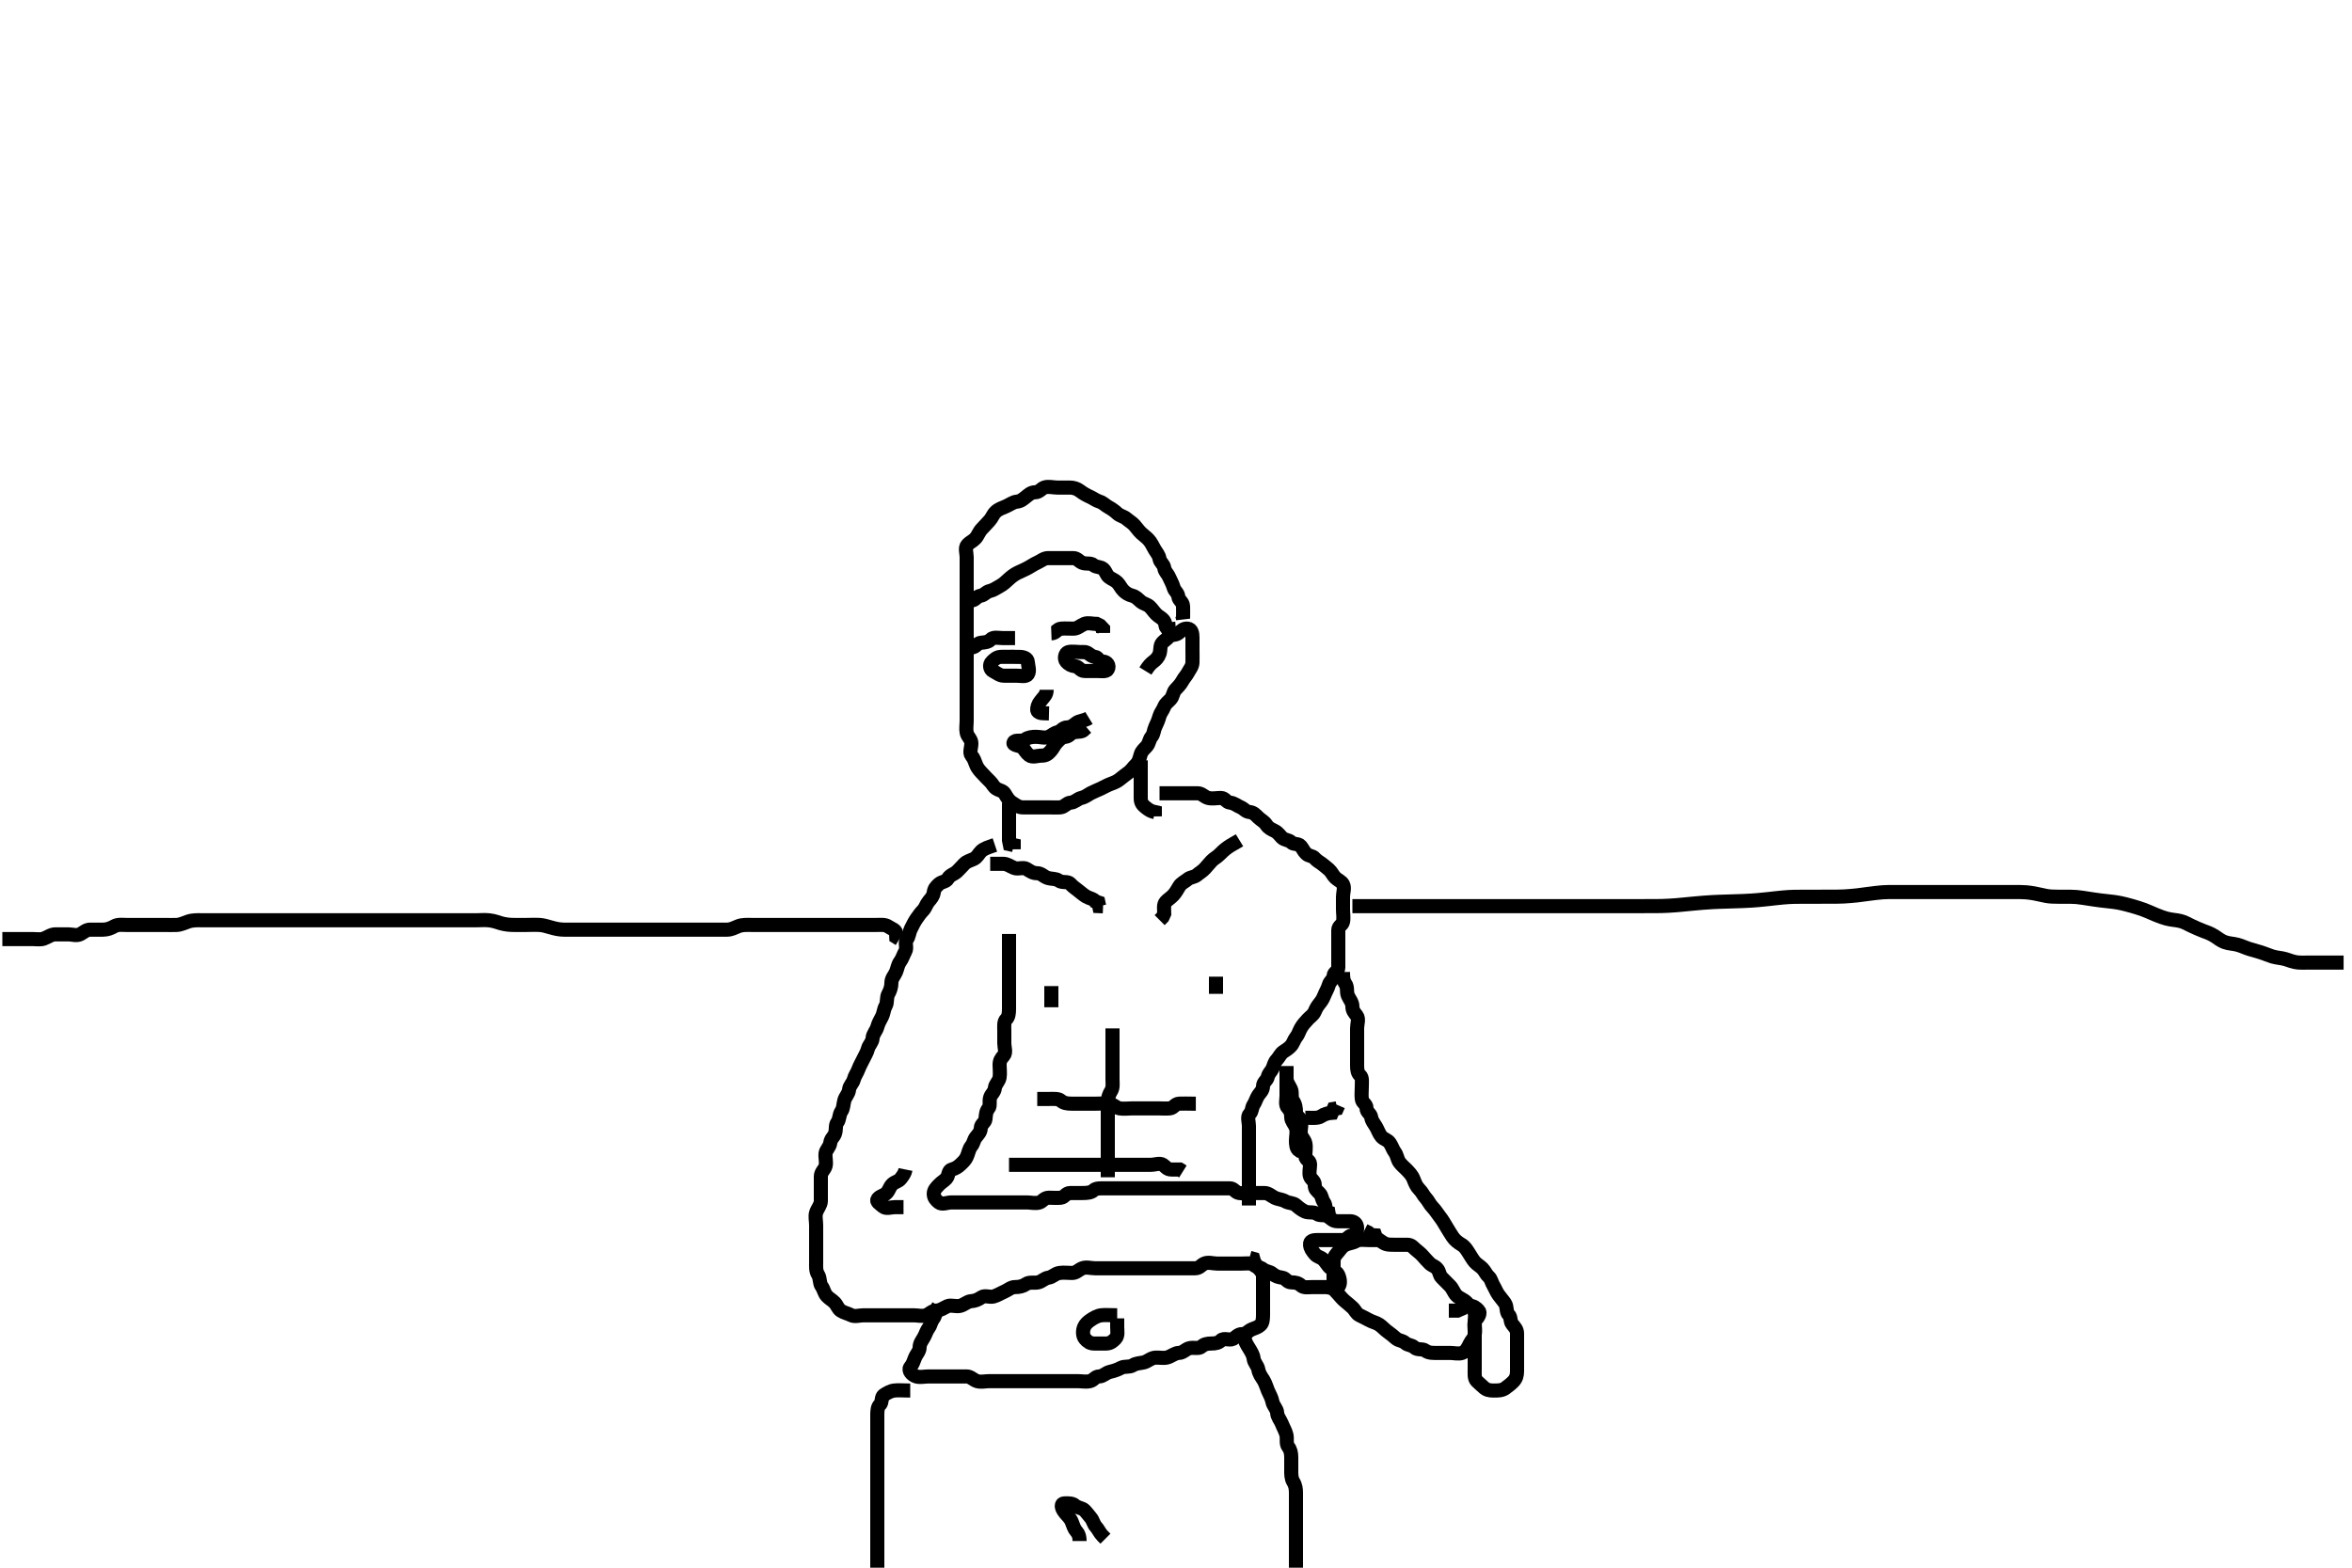 <svg width="500" height="333.333" xmlns="http://www.w3.org/2000/svg" xmlns:svg="http://www.w3.org/2000/svg" xmlns:xlink="http://www.w3.org/1999/xlink">
 <!-- Created with SVG-edit - http://svg-edit.googlecode.com/ -->
 <g display="inline" class="layer">
  <title>Layer 1</title>
  <path t="0,373,386,426,474,499,514,638,670,686,710,732,749,764,797,805,822,843,883,1040,1064,1096,1118,1150,1180,1228,1268,1298,1322,1338,1384,1400,1434,1494,1494,1534,1542,1566,1598,1606,1628,1644,1652,1677,1685,1699,1726,1749,1757,1765,1781,1790,1811,1952,1960,1976,1992,1998,2015,2022,2038,2054,2060,2076,2100,2108,2124,2140,2148,2165,2170,2178,2194,2202,2218,2227,2242,2250,2266,2290,2306,2322,2332,2344,2352,2368,2385,2398,2430,2470,2510,2532,2564,2588,2614,2628,2651,2659,2683,2691,2708,2721,2736,2753,2769,2785,2793,2810,2825,2833,2857,2866,2878,2894,2902,2910,2918,2934,2949,2958,2972,2980,2988,3004,3020,3028,3044,3052,3058,3074,3101,3106,3115,3122,3130,3146,3154,3162,3162,3170,3186,3195,3202,3210,3226,3234,3242,3251,3257,3264,3272,3289,3302,3318,3326,3342,3366,3374,3390,3406,3414,3428,3444,3452,3468,3484,3492,3508,3524,3533,3540,3564,3572,3588,3604,3610,3626,3648,3665,3673,3689,3698,3705,3713,3737,3745,3768,3786,3793,3815,3839,3847,3861,3886,3908,3932,3948,3972,3986,4003,4026,4035,4051,4067,4098,4114,4122,4146,4154,4169,4192,4192,4216,4230,4238,4263,4270,4286,4302,4311,4326,4335,4352,4364,4372,4388,4405,4428,4458,4466,4482,4506,4514,4530,4546,4560,4584,4600,4608,4632,4656,4666,4681,4705,4721,4727,4751,4765,4790,4962,4978" d="M243.5,142.667C244.147,141.609 244.633,141.1 245.216,140.667C245.73,140.284 246.231,139.773 246.495,139.019C246.778,138.215 246.537,137.266 247.075,136.677C247.523,136.187 248.029,135.91 248.5,135.383C248.999,134.823 249.845,135.144 250.489,134.631C251.173,134.086 251.589,133.581 252.479,133.667C253.345,133.75 253.5,134.677 253.5,135.581C253.5,136.383 253.5,137.314 253.5,138.167C253.5,139.092 253.53,140.02 253.5,140.888C253.471,141.725 252.9,142.338 252.5,143.092C252.184,143.688 251.727,144.102 251.333,144.833C250.965,145.517 250.363,146.123 249.853,146.662C249.387,147.155 249.382,148.064 248.853,148.662C248.403,149.17 247.784,149.555 247.511,150.241C247.168,151.102 246.683,151.588 246.5,152.241C246.25,153.132 245.97,153.777 245.585,154.583C245.239,155.309 245.308,156.059 244.784,156.665C244.321,157.201 244.308,158.059 243.784,158.665C243.321,159.201 242.739,159.617 242.501,160.383C242.247,161.204 242.131,161.972 241.499,162.581C240.873,163.185 240.576,163.75 239.925,164.241C239.216,164.777 238.59,165.238 238.075,165.667C237.554,166.101 237.02,166.354 236.147,166.671C235.381,166.95 234.837,167.292 234,167.688C233.244,168.044 232.572,168.285 231.853,168.667C231.24,168.992 230.759,169.452 229.853,169.667C229.085,169.848 228.463,170.62 227.584,170.667C226.781,170.709 226.285,171.606 225.416,171.667C224.528,171.729 223.622,171.667 222.784,171.667C221.925,171.667 221,171.667 220.075,171.667C219.216,171.667 218.279,171.667 217.415,171.667C216.511,171.667 215.903,171.13 215.147,170.662C214.516,170.272 214.03,169.523 213.622,168.788C213.238,168.098 212.485,168.125 211.784,167.667C211.192,167.28 210.967,166.626 210.479,166.167C209.898,165.619 209.46,165.134 209,164.646C208.452,164.065 207.852,163.499 207.505,162.614C207.178,161.781 207.049,161.291 206.521,160.646C206.027,160.041 206.511,158.952 206.5,158.019C206.49,157.166 205.68,156.668 205.5,155.788C205.334,154.979 205.5,154.103 205.5,153.167C205.5,152.309 205.5,151.371 205.5,150.445C205.5,149.567 205.5,148.692 205.5,147.788C205.5,146.962 205.5,146.067 205.5,145.167C205.5,144.267 205.5,143.371 205.5,142.445C205.5,141.567 205.5,140.667 205.5,139.867C205.5,138.952 205.5,138.056 205.5,137.167C205.5,136.267 205.5,135.371 205.5,134.445C205.5,133.567 205.5,132.667 205.5,131.788C205.5,130.962 205.5,130.067 205.5,129.188C205.5,128.241 205.5,127.383 205.5,126.445C205.5,125.614 205.5,124.688 205.5,123.788C205.5,122.951 205.5,122.092 205.5,121.146C205.5,120.277 205.5,119.383 205.5,118.445C205.5,117.614 205.064,116.467 205.667,115.833C206.251,115.219 206.739,115.12 207.333,114.5C207.924,113.883 208.075,113.092 208.784,112.383C209.379,111.788 209.802,111.281 210.378,110.666C210.889,110.123 211.049,109.428 211.667,108.833C212.282,108.24 213.039,108.019 213.857,107.662C214.67,107.308 215.373,106.743 216.147,106.667C217.071,106.576 217.563,106.055 218.075,105.667C218.608,105.261 219.147,104.675 220.075,104.667C220.925,104.659 221.375,103.893 222,103.667C222.87,103.352 223.853,103.667 224.721,103.667C225.585,103.667 226.511,103.667 227.378,103.667C228.216,103.667 228.956,103.903 229.584,104.383C230.303,104.932 231.029,105.329 231.784,105.667C232.468,105.972 232.895,106.383 233.784,106.668C234.547,106.913 234.935,107.44 235.667,107.833C236.351,108.201 237.033,108.707 237.521,109.167C238.102,109.714 238.897,109.785 239.495,110.314C240.003,110.763 240.605,111.076 241.147,111.662C241.621,112.174 242.024,112.811 242.557,113.314C243.177,113.899 243.645,114.191 244.147,114.724C244.732,115.344 245.056,116.131 245.5,116.888C245.906,117.581 246.341,117.965 246.5,118.833C246.644,119.62 247.358,119.9 247.5,120.752C247.644,121.617 248.184,121.902 248.521,122.688C248.829,123.407 249.244,124.055 249.501,124.951C249.722,125.721 250.409,126.024 250.5,126.888C250.584,127.68 251.457,127.948 251.5,128.888C251.539,129.751 251.5,130.656 251.5,131.545L251.333,130.833" id="svg_1" stroke-width="3" stroke="#000" fill="none"/>
  <path t="6064,6409,6417,6433,6449,6457,6471,6487,6503,6519,6527,6553,6559,6575,6594,6600,6615,6648,6686,6699,6725,6749,6763,6787,6819,6849,6873,6897,6913,6937,6961,6985,7015,7029,7061,7101,7109,7133,7173,7203,7219,7297,7329,7353,7369,7423,7431,7489,7503,7534,7544,7581,7590,7605,7628,7646,7675,7683,7723,7769,7785,7831,7855,7887,7919,7933,7949,7965,7981,8005" d="M206.5,127.667C207.378,127.666 207.551,126.81 208.447,126.667C209.322,126.526 209.559,125.856 210.415,125.667C211.201,125.492 211.803,125.02 212.536,124.631C213.3,124.225 213.9,123.63 214.489,123.092C214.98,122.644 215.61,122.137 216.415,121.752C217.142,121.405 217.849,121.126 218.667,120.667C219.364,120.275 219.795,119.956 220.557,119.609C221.317,119.264 221.925,118.667 222.853,118.667C223.721,118.667 224.667,118.667 225.521,118.667C226.415,118.667 227.216,118.667 228.147,118.667C229,118.667 229.34,119.346 230.075,119.656C230.859,119.986 231.898,119.619 232.479,120.167C232.967,120.626 233.966,120.487 234.501,120.951C235.107,121.475 235.187,122.239 235.721,122.667C236.333,123.156 236.957,123.303 237.5,123.833C238.073,124.392 238.244,125.013 238.853,125.609C239.356,126.103 239.88,126.443 240.721,126.667C241.497,126.873 241.931,127.401 242.5,127.888C243.11,128.41 243.866,128.46 244.443,129.019C244.968,129.529 245.23,130.004 245.784,130.581C246.323,131.143 246.871,131.262 247.415,131.951C247.964,132.647 247.536,133.667 248.443,133.671L248.5,134.545L249.216,134.667L249.5,135.314" id="svg_2" stroke-width="3" stroke="#000" fill="none"/>
  <path t="10017,10381,10395,10425,10449,10497,10529,10569,10645,10685,10717,10749,10819" d="M206.5,137.667C207.5,137.646 207.655,136.75 208.536,136.667C209.439,136.581 210.091,136.521 210.557,136.019C211.166,135.365 212.216,135.667 213.075,135.667L214,135.667L214.925,135.667L215.784,135.667" id="svg_3" stroke-width="3" stroke="#000" fill="none"/>
  <path t="11834,12211,12235,12257,12273,12319,12336,12367,12408,12441,12470,12507,12563,12611,12665,12705" d="M223.5,134.667C224.489,134.631 224.715,133.728 225.557,133.667C226.477,133.6 227.378,133.667 228.216,133.667C229.075,133.667 229.656,133.016 230.511,132.667C231.314,132.338 232.216,132.667 233.147,132.667L233.853,133.019L234.5,133.703L234.501,134.581" id="svg_4" stroke-width="3" stroke="#000" fill="none"/>
  <path t="60466,60922,60970,61016,61160,61182,61245,61278,61510,61542,61574,61606,61630,61654,61700,61754,61842,61928,61982,62077,62133,62163,62210,62280,62336,62360,62384,62393" d="M215.5,139.667C214.479,139.667 213.585,139.642 212.784,139.667C211.851,139.695 211.354,140.257 210.853,140.724C210.198,141.333 210.495,142.392 211.075,142.667C211.847,143.032 212.505,143.667 213.378,143.667C214.216,143.667 215.147,143.667 216,143.667C216.925,143.667 218.113,143.974 218.5,143.383C218.983,142.644 218.547,141.629 218.5,140.752C218.457,139.947 217.536,139.667 216.667,139.667L215.784,139.667L214.925,139.631L214.501,138.951" id="svg_5" stroke-width="3" stroke="#000" fill="none"/>
  <path t="63286,63718,63813,63972,64117,64182,64227,64244,64268,64292,64308,64410,64463,64504,64543,64606,64677,64748,64860,64944,65006,65078,65108,65163,65177,65266,65295,65320,65376,65392" d="M230.5,138.667C228.853,138.667 227.893,138.435 227.075,138.667C226.426,138.85 226.148,140.062 226.667,140.667C227.188,141.274 227.729,141.549 228.585,141.667C229.401,141.778 229.667,142.667 230.521,142.667C231.415,142.667 232.216,142.667 233.147,142.667C234,142.667 235.171,142.902 235.5,142.314C235.955,141.501 235.333,140.669 234.443,140.667C233.557,140.664 233.505,139.75 232.784,139.667C231.857,139.56 231.5,138.833 230.784,138.667L229.925,138.631L229.501,137.951" id="svg_6" stroke-width="3" stroke="#000" fill="none"/>
  <path t="67583,67952,67967,67991,68016,68053,68107,68351,68360,68383,68415" d="M222.5,146.667C222.5,147.688 222.03,148.028 221.5,148.703C220.94,149.416 220.644,149.719 220.5,150.646C220.362,151.535 221.216,151.667 222.147,151.667L223,151.688" id="svg_7" stroke-width="3" stroke="#000" fill="none"/>
  <path t="71446,71829,71853,71915,71963,72009,72050,72106,72124,72193,72247,72294,72302,72349,72402,72460,72499,72546,72560,72625,72673,72983,73013,73086,73101,73174,73211,73329,73399,73445,73495,73605,73630,73661,73722,73747,73793,73817,73897,73912,73981,74019,74083,74129,74209,74249,74311" d="M231.5,152.667C230.443,153.314 229.444,153.229 228.784,153.752C228.097,154.297 227.667,154.651 226.853,154.667C225.925,154.685 225.551,155.521 224.925,155.667C224.024,155.877 223.67,156.334 223,156.646C222.161,157.036 221.147,156.667 220.279,156.667C219.415,156.667 218.564,156.763 217.925,157.241C217.216,157.773 215.846,157.185 215.5,157.833C215.124,158.539 216.889,158.438 217.443,159.019C217.929,159.53 218.096,160.038 218.784,160.581C219.48,161.131 220.536,160.667 221.415,160.667C222.333,160.667 222.787,160.337 223.378,159.667C223.872,159.108 224.088,158.493 224.585,157.951C225.196,157.285 225.654,156.75 226.489,156.667C227.374,156.578 227.55,155.811 228.415,155.667C229.205,155.535 230.147,155.667 230.5,155.092L231,154.667" id="svg_8" stroke-width="3" stroke="#000" fill="none"/>
  <path t="78788,79131,79147,79171,79195,79219,79249,79274,79297,79319,79408,79432,79462" d="M214.5,170.667C214.5,171.545 214.5,172.383 214.5,173.241C214.5,174.167 214.5,175.092 214.5,175.951C214.5,176.888 214.5,177.752 214.5,178.665L214.667,179.5L215.5,179.688L215.501,180.581" id="svg_9" stroke-width="3" stroke="#000" fill="none"/>
  <path t="80611,80955,80970,80985,81009,81033,81065,81111,81157,81181,81213,81229,81277,81331,81347,81363,81379" d="M242.5,161.667C242.5,162.688 242.5,163.581 242.5,164.383C242.5,165.314 242.5,166.167 242.5,167.092C242.5,168.019 242.49,168.888 242.5,169.752C242.51,170.667 242.863,171.135 243.536,171.667C244.248,172.229 244.667,172.5 245.5,172.677L245.501,173.581" id="svg_10" stroke-width="3" stroke="#000" fill="none"/>
  <path t="86162,86491,86507,86514,86529,86537,86546,86553,86561,86575,86583,86592,86615,86631,86648,86669,86678,86685,86694,86710,86725,86741,86755,86772,86779,86795,86819,86828,86844,86859,86867,86883,86898,86905,86913,86929,86935,86951,86959,86967,86976,86991,86999,87007,87023,87031,87039,87055,87062,87079,87085,87085,87101,87109,87125,87131,87141,87148,87155,87165,87171,87187,87196,87203,87219,87229,87241,87249,87257,87266,87274,87281,87290,87307,87314,87331,87347,87364,87371,87383,87392,87409,87425,87432,87438,87454,87470,87479,87486,87494,87509,87518,87533,87547,87564,87571,87587,87603,87617,87633,87641,87649,87658,87673,87681,87689,87698,87705,87712,87719,87727,87743,87751,87759,87775,87783,87791,87807,87823,87831,87839,87848,87855,87869,87877,87885,87891,87901,87915,87923,87931,87939,87948,87964,87971,87987,88003,88011,88025,88049,88057,88065,88081,88103,88111,88127,88143,88151,88167,88182,88198,88205,88221,88230,88237,88245,88253,88270,88279,88286,88294,88302,88311,88327,88334,88340,88352,88357,88370,88386,88395,88402,88418,88426,88441,88450,88466,88482,88498,88519,88527,88535,88551,88565,88573,88582,88589,88605,88621,88629,88637,88645,88653,88667,88667,88675,88683,88700,88716,88723,88732,88739,88755,88771,88787,88811,88825,88839,88855,88871,88895,88927,88951,88975,88997,89013,89029,89051,89075,89107,89145,89201,89243,89274,89288,89313,89343,89358,89390,89415,89431,89438,89459,89491,89513,89561,90231,90244,90269,90321,90409,90447,90487,90517,90533,90581,90611,90627,90675,90707,90723,90769,90791,90807,90831,90863,90879,90903,90917,90933,90949,90982,91030,91115,91147,91171,91202,91295,91381,91419,91491,91523,91561,91577,91631,91639,91703,91711,91765,91773,91789,91814,91819,91955,92058,92098,92181,92221,92261,92291,92315,92337,92377,92385,92417,92519,92543,92599,92683,92707,92731,92763,92801,92834,92848,92865,92881,92896,92911,92928,92951,92966,92974,92981,92999,93013,93021,93037,93061,93069,93077,93101,93117,93131,93145,93169,93201,93225,93249,93265,93281,93295,93311,93327,93343,93358,93365,93381,93397,93421,93437,93453,93459,93476,93483,93492,93515,93531,93547,93571,93594,93601,93625,93658,93679,93703,93743,93790,93854,93985,94009,94026,94057,94081,94125,94173,94189,94197,94229,94267,94299,94333,94355,94395,94425,94439,94471,94519,94605,94629,94637,94667,94700,94746,94786,94818,94826,94850,94858,94890,94920,94941,94965,94989,95021,95037,95053,95069,95099,95123,95137,95169,95209,95239,95255,95271,95287,95335,95459,95483,95499,95523,95539,95563,95593,95617,95631,95659,95704,95728,95766,95790,95838,95893,95977,96009,96033,96095,96127,96157,96173,96197,96229,96259,96283,96291,96331,96371,96379,96403,96433,96471,96479,96511,96575,96630,96631,96671,96732,96778,96817,96865,96882,96897,96913,96935,96959,96981,97005,97037,97077,97107,97116,97139,97163,97171,97185,97209,97225,97249,97273,97303,97319,97351,97367,97384,97407,97423,97453,97493,97540,97564,97610,97683" d="M211.5,179.667C210,180.167 209.133,180.46 208.557,181.019C208.031,181.53 207.75,182.29 206.979,182.646C206.19,183.01 205.514,183.16 205,183.688C204.467,184.234 203.976,184.811 203.443,185.314C202.823,185.899 201.959,186.016 201.5,186.833C201.108,187.531 200.152,187.45 199.557,188.019C199.029,188.525 198.617,188.896 198.5,189.752C198.388,190.568 197.953,191.025 197.415,191.665C196.884,192.296 196.77,193.004 196.216,193.581C195.677,194.143 195.328,194.628 194.853,195.314C194.366,196.016 194.038,196.714 193.622,197.545C193.242,198.302 193.283,199.063 192.784,199.751C192.267,200.462 192.911,201.494 192.443,202.309C192.048,202.997 191.837,203.816 191.333,204.5C190.853,205.153 190.801,205.898 190.479,206.667C190.171,207.403 189.5,208.024 189.5,208.962C189.5,209.833 189.246,210.61 188.853,211.309C188.389,212.134 188.708,213.142 188.279,213.888C187.847,214.638 187.894,215.379 187.464,216.231C187.112,216.929 186.741,217.5 186.5,218.381C186.279,219.189 185.548,219.863 185.5,220.751C185.452,221.64 184.72,222.161 184.5,223.024C184.292,223.839 183.877,224.416 183.521,225.188C183.156,225.976 182.783,226.548 182.505,227.314C182.188,228.186 181.724,228.676 181.5,229.545C181.29,230.36 180.584,230.821 180.5,231.692C180.414,232.579 179.721,233.154 179.5,233.951C179.25,234.854 179.328,235.624 178.853,236.314C178.368,237.017 178.503,238.025 178,238.667C177.517,239.283 177.829,240.209 177.489,241.092C177.224,241.782 176.615,242.099 176.5,243.019C176.388,243.909 175.584,244.486 175.5,245.241C175.398,246.161 175.733,247.125 175.499,247.951C175.278,248.73 174.51,249.187 174.5,250.146C174.49,251.024 174.5,251.867 174.5,252.767C174.5,253.667 174.516,254.583 174.5,255.371C174.482,256.267 173.803,256.915 173.5,257.833C173.239,258.625 173.5,259.614 173.5,260.5C173.5,261.277 173.5,262.231 173.5,263.092C173.5,264.024 173.5,264.867 173.5,265.767C173.5,266.692 173.5,267.468 173.5,268.5C173.5,269.277 173.399,270.233 173.925,271.056C174.396,271.793 174.163,272.816 174.667,273.5C175.147,274.153 175.195,274.95 175.784,275.581C176.315,276.151 176.792,276.333 177.415,276.951C177.953,277.485 178.133,278.279 178.721,278.667C179.511,279.187 180.174,279.235 180.925,279.631C181.686,280.031 182.721,279.667 183.584,279.667C184.475,279.667 185.379,279.667 186.216,279.667C187.075,279.667 188,279.667 188.857,279.667C189.796,279.667 190.721,279.667 191.6,279.667C192.475,279.667 193.301,279.667 194.215,279.667C195.111,279.667 196.052,279.956 196.889,279.656C197.626,279.392 198.111,278.678 199.064,278.667C199.936,278.656 200.639,278.071 201.447,277.724C202.145,277.424 203.164,277.862 204.075,277.667C204.914,277.486 205.593,276.728 206.447,276.667C207.331,276.604 207.89,276.352 208.667,275.833C209.373,275.361 210.409,275.89 211.216,275.667C212.013,275.446 212.737,274.973 213.525,274.631C214.325,274.284 214.925,273.667 215.785,273.667C216.699,273.667 217.458,273.495 218.147,273.019C218.851,272.534 219.877,272.849 220.699,272.665C221.506,272.485 222.029,271.79 222.889,271.667C223.742,271.545 224.27,270.815 225.2,270.671C226.132,270.527 227,270.669 227.936,270.667C228.796,270.664 229.311,269.985 230.075,269.677C230.933,269.332 231.853,269.667 232.784,269.667C233.667,269.667 234.557,269.667 235.447,269.667C236.333,269.667 237.147,269.667 238.075,269.667C239,269.667 239.853,269.667 240.784,269.667C241.667,269.667 242.557,269.667 243.443,269.667C244.333,269.667 245.147,269.667 246.075,269.667C247,269.667 247.853,269.667 248.784,269.667C249.667,269.667 250.557,269.667 251.443,269.667C252.333,269.667 253.147,269.667 254.075,269.667C255,269.667 255.33,268.999 256,268.688C256.839,268.298 257.853,268.667 258.721,268.667C259.667,268.667 260.521,268.667 261.415,268.667C262.216,268.667 263.147,268.667 264,268.667C264.925,268.667 265.966,268.487 266.501,268.951C267.108,269.475 267.931,269.401 268.5,269.888C269.11,270.41 269.896,270.315 270.5,270.833C271.107,271.354 271.729,271.557 272.557,271.667C273.4,271.778 273.585,272.667 274.504,272.667C275.379,272.667 276.025,272.812 276.557,273.314C277.177,273.899 278.216,273.667 279.075,273.667C280,273.667 280.853,273.667 281.784,273.667C282.667,273.667 283.809,274.294 284.464,273.667C285.066,273.09 284.86,271.871 284.5,271.092C284.225,270.496 283.579,270.135 282.925,269.677C282.222,269.185 281.974,268.455 281.333,267.833C280.731,267.248 280.037,267.294 279.511,266.631C278.947,265.92 278.584,265.513 278.5,264.688C278.409,263.793 279.216,263.667 280.075,263.667C281,263.667 281.925,263.667 282.784,263.667C283.721,263.667 284.585,263.667 285.479,263.667C286.379,263.667 286.551,262.81 287.443,262.667C288.322,262.525 288.51,261.951 288.5,261.092C288.49,260.166 287.853,259.669 287,259.667C286.075,259.664 285.147,259.667 284.279,259.667C283.415,259.667 282.953,259.105 282.333,258.667C281.607,258.152 280.594,258.598 279.925,258.092C279.266,257.593 278.206,257.953 277.447,257.61C276.684,257.264 276.025,256.728 275.489,256.241C274.942,255.744 273.992,255.862 273.279,255.445C272.476,254.977 271.751,255.053 270.925,254.631C270.235,254.277 269.621,253.667 268.784,253.667C267.925,253.667 267,253.667 266.075,253.667C265.216,253.667 264.267,253.809 263.415,253.667C262.55,253.523 262.333,252.667 261.443,252.667C260.553,252.667 259.667,252.667 258.853,252.667C257.925,252.667 257,252.667 256.147,252.667C255.216,252.667 254.333,252.667 253.447,252.667C252.553,252.667 251.699,252.667 250.857,252.667C249.925,252.667 249,252.667 248.147,252.667C247.216,252.667 246.333,252.667 245.447,252.667C244.536,252.667 243.667,252.667 242.853,252.667C241.925,252.667 241,252.667 240.147,252.667C239.216,252.667 238.333,252.667 237.443,252.667C236.536,252.667 235.667,252.667 234.853,252.667C233.925,252.667 232.966,252.629 232.489,253.092C231.959,253.607 231.075,253.667 230.147,253.667C229.279,253.667 228.333,253.666 227.479,253.667C226.585,253.667 226.346,254.583 225.511,254.667C224.626,254.755 223.784,254.657 222.925,254.667C222,254.677 221.587,255.482 221,255.667C220.117,255.945 219.147,255.667 218.279,255.667C217.333,255.667 216.5,255.667 215.584,255.667C214.784,255.667 213.853,255.667 213,255.667C212.075,255.667 211.147,255.667 210.279,255.667C209.333,255.667 208.479,255.667 207.585,255.667C206.784,255.667 205.853,255.667 205,255.667C204.075,255.667 203.147,255.667 202.279,255.667C201.333,255.667 200.287,256.221 199.585,255.667C199.008,255.211 198.499,254.669 198.5,253.833C198.501,253.017 199.075,252.494 199.585,251.951C200.162,251.337 200.645,251.142 201.147,250.609C201.732,249.989 201.507,248.876 202.333,248.667C203.124,248.466 203.676,248.095 204.216,247.581C204.851,246.977 205.188,246.654 205.5,246.019C205.891,245.224 205.931,244.38 206.5,243.677C207.036,243.015 206.946,242.453 207.5,241.752C207.956,241.174 208.469,240.723 208.5,239.833C208.529,239.018 209.439,238.674 209.5,237.951C209.578,237.023 209.618,236.269 210.147,235.671C210.597,235.163 210.222,234.119 210.505,233.314C210.769,232.56 211.407,232.237 211.5,231.314C211.584,230.487 212.356,229.985 212.5,229.092C212.635,228.252 212.5,227.314 212.5,226.445C212.5,225.5 212.798,225.095 213.378,224.445C213.941,223.815 213.5,222.703 213.5,221.833C213.5,221.019 213.5,220.092 213.5,219.167C213.5,218.314 213.345,217.255 213.925,216.703C214.402,216.249 214.5,215.445 214.5,214.583C214.5,213.671 214.5,212.788 214.5,211.951C214.5,211.092 214.5,210.167 214.5,209.241C214.5,208.383 214.5,207.445 214.5,206.581C214.5,205.671 214.5,204.788 214.5,203.951C214.5,203.092 214.5,202.167 214.5,201.241L214.5,200.383L214.5,199.445L214.5,198.581" id="svg_11" stroke-width="3" stroke="#000" fill="none"/>
  <path t="99465,99800,99816,99824,99839,99854,99870,99894,99918,99931,99955,99963,99995,100019,100041,100057,100073,100097,100121,100137,100161,100191,100215,100231,100261,100278,100301,100337,100342,100380,100396,100436,100443,100492,100497,100559,100592,100616,100680,100710,100740,100842,100874,100906,100960,101000,101046,101086,101126,101134,101196,101244,101322,101400,101502,101518,101588,101612,101722,101744,101802,101846,101918,101958,101988,102026,102092,102140,102209,102274,102296,102342,102372,102405,102498,102576,102734,103214,103292,103352,103408,103456,103952,103984,104014,104052,104084,104092,104138,104200,104240,104270,104302,104356,104372,104404,104444,104460,104484,104514,104522,104568,104576,104624,104633,104648,104670,104686,104718,104726,104774,104783,104837,104859,104916,104932,104955,104987,105002,105026,105048,105078,105086,105118,105150,105158,105188,105212,105228,105252,105284,105301,105354,105369,105385,105408,105432,105456,105480,105504,105526,105542,105566,105580,105596,105612,105628,105644,105668,105685,105698,105722,105738,105754,105796" d="M246.5,168.667C247.5,168.667 248.416,168.667 249.216,168.667C250.147,168.667 251,168.667 251.925,168.667C252.853,168.667 253.721,168.662 254.585,168.667C255.511,168.672 255.994,169.447 256.853,169.667C257.755,169.897 258.667,169.665 259.536,169.667C260.443,169.669 260.654,170.583 261.511,170.667C262.374,170.751 262.927,171.306 263.784,171.667C264.462,171.952 264.784,172.579 265.667,172.667C266.499,172.75 266.957,173.303 267.5,173.833C268.073,174.392 268.729,174.636 269.216,175.383C269.676,176.087 270.238,176.304 271,176.688C271.714,177.046 272.077,177.664 272.511,178.092C273.078,178.653 274.073,178.593 274.5,179.092C274.939,179.604 276.023,179.31 276.5,179.888C276.998,180.491 277.07,180.91 277.667,181.5C278.296,182.123 278.947,181.872 279.5,182.5C279.986,183.052 280.516,183.292 281,183.667C281.519,184.069 281.987,184.435 282.5,184.888C283.102,185.419 283.323,186.083 283.853,186.609C284.372,187.126 285.175,187.407 285.5,188.019C285.907,188.787 285.5,189.833 285.5,190.688C285.5,191.581 285.5,192.383 285.5,193.314C285.5,194.241 285.69,195.112 285.5,196.019C285.355,196.711 284.5,196.888 284.5,197.752C284.5,198.665 284.5,199.545 284.5,200.383C284.5,201.241 284.5,202.167 284.5,203.092C284.5,203.951 284.51,204.888 284.5,205.752C284.49,206.646 283.543,206.665 283.5,207.5C283.458,208.313 282.722,208.612 282.501,209.383C282.244,210.278 281.851,210.829 281.5,211.703C281.162,212.544 280.947,212.81 280.5,213.383C280.065,213.94 279.82,214.308 279.489,215.092C279.179,215.827 278.523,216.187 278.075,216.677C277.537,217.266 276.946,217.869 276.521,218.646C276.101,219.413 276.049,219.895 275.5,220.581C275.04,221.156 274.957,221.871 274.333,222.5C273.736,223.102 273.372,223.241 272.784,223.667C272.191,224.096 271.909,224.812 271.443,225.314C270.834,225.969 270.86,226.462 270.5,227.241C270.225,227.837 269.675,228.185 269.5,229.019C269.355,229.712 268.518,230.091 268.5,230.951C268.48,231.888 267.888,232.299 267.5,232.888C267.025,233.61 266.929,234.238 266.5,234.888C266.04,235.586 266.263,236.221 265.667,236.833C265.066,237.45 265.5,238.545 265.5,239.383C265.5,240.314 265.5,241.167 265.5,242.092C265.5,243.019 265.5,243.888 265.5,244.752C265.5,245.677 265.5,246.545 265.5,247.383C265.5,248.314 265.5,249.167 265.5,250.092C265.5,251.019 265.5,251.888 265.5,252.752C265.5,253.677 265.5,254.545 265.5,255.383L265.5,256.314" id="svg_12" stroke-width="3" stroke="#000" fill="none"/>
  <path t="107064,107408,107424,107440,107457,107480,107489,107496,107512,107528,107544,107558,107566,107588,107604,107623,107652,107678,107709,107739,107770,107792,107816,107832,107848,107872,107894,107910,107942,107998,108038,108068,108091,108107,108121,108145,108161,108185,108193,108209,108224,108240,108255,108277,108301,108325,108333,108357,108365,108387,108395,108411,108435,108435,108467,108475,108491,108509,108517,108542,108549,108561,108569,108592,108599,108608,108626,108633,108648,108664,108673,108689,108697,108704,108717,108733,108742,108749,108765,108774,108789,108811,108819,108843,108843,108867,108881,108897,108913,108929,108945,108961,108977,108993,109017,109033,109055,109071,109085,109109,109133,109142,109173,109205,109219,109235,109243,109267,109291,109297,109313,109361,109407,109431,109455,109480,109550,109582,109612,109635,109667,109691,109721,109729,109745,109761,109799,109823,109839,109871,109925,109949,109965,109981,110013,110029,110037,110059,110083,110099,110113,110129,110145,110153,110169,110178,110194,110223,110247,110279,110317,110341,110444,110499,110507,110561,110602,110648,110773,110805,110875,110937,111025" d="M285.5,206.667C285.5,207.667 285.542,208.548 286,209.167C286.553,209.914 286.194,210.904 286.536,211.692C286.883,212.492 287.5,213.092 287.5,214.019C287.5,214.888 287.929,215.315 288.415,215.951C288.953,216.655 288.5,217.724 288.5,218.631C288.5,219.5 288.5,220.383 288.5,221.241C288.5,222.167 288.5,223.019 288.5,223.951C288.5,224.833 288.5,225.724 288.5,226.631C288.5,227.5 288.614,228.202 289.147,228.667C289.656,229.11 289.5,230.092 289.5,231.019C289.5,231.888 289.389,232.84 289.5,233.703C289.612,234.567 290.5,234.724 290.5,235.631C290.5,236.5 291.356,236.717 291.5,237.581C291.632,238.372 292.039,238.779 292.5,239.545C292.911,240.229 293.148,241.062 293.667,241.667C294.188,242.274 294.995,242.353 295.443,243.019C295.928,243.742 296.065,244.362 296.5,244.951C297.034,245.673 297.021,246.49 297.521,247.167C297.995,247.809 298.54,248.2 299,248.688C299.548,249.269 300.146,249.835 300.496,250.719C300.824,251.551 301.075,252.241 301.721,252.888C302.379,253.545 302.593,254.203 303.075,254.703C303.631,255.28 303.925,256.092 304.585,256.752C305.147,257.314 305.594,258.099 306.075,258.692C306.585,259.322 307.057,260.13 307.5,260.888C307.908,261.585 308.289,262.18 308.784,262.951C309.238,263.658 309.964,264.223 310.721,264.667C311.414,265.073 311.796,265.729 312.216,266.383C312.711,267.154 313.047,267.77 313.5,268.314C313.944,268.847 314.644,269.191 315.147,269.724C315.733,270.344 315.87,270.926 316.5,271.5C317.006,271.961 317.067,272.666 317.5,273.383C317.878,274.009 318.085,274.649 318.557,275.314C319.075,276.043 319.458,276.409 319.925,277.092C320.455,277.866 320.119,278.945 320.721,279.545C321.291,280.113 320.941,280.872 321.501,281.581C321.957,282.158 322.5,282.646 322.5,283.545C322.5,284.383 322.5,285.241 322.5,286.167C322.5,287.092 322.5,287.951 322.5,288.888C322.5,289.724 322.5,290.646 322.5,291.545C322.5,292.383 322.329,293.078 321.784,293.665C321.285,294.202 320.676,294.679 320,295.167C319.288,295.68 318.415,295.667 317.499,295.667C316.621,295.667 315.975,295.521 315.443,295.019C314.823,294.434 314.407,294.13 313.925,293.631C313.369,293.054 313.5,292.019 313.5,291.092C313.5,290.241 313.5,289.314 313.5,288.445C313.5,287.5 313.5,286.641 313.5,285.751C313.5,284.951 313.5,284.019 313.5,283.092C313.5,282.241 313.269,281.18 313.721,280.666C314.253,280.064 314.817,279.22 314.333,278.667C313.807,278.064 313.279,277.667 312.415,277.667C311.511,277.667 310.621,277.667 310.5,278.383L309.853,278.667L308.925,278.667L308,278.667" id="svg_13" stroke-width="3" stroke="#000" fill="none"/>
  <path t="114166,114500,114516,114532,114556,114571,114586,114610,114626,114642,114664,114696,114720,114744,114776,114814,114839,114868,114903,114925,115037,115075,115120,115128" d="M273.5,227.667C273.5,228.545 273.5,229.383 273.5,230.241C273.5,231.167 273.5,232.092 273.5,232.951C273.5,233.888 273.167,234.959 273.784,235.581C274.318,236.12 274.5,236.688 274.5,237.581C274.5,238.383 275.196,238.946 275.5,239.833C275.788,240.676 275.5,241.609 275.5,242.5C275.5,243.314 275.536,244.241 276.216,244.665L277.075,244.703L277.499,245.383" id="svg_14" stroke-width="3" stroke="#000" fill="none"/>
  <path t="123342,123841,123865,123905,123984,124136,124190,124206,124225,124290,124306,124338,124352,124383,124399,124440,124485,124517,124549,124572,124595,124627,124657,124674,124706,124746,124762,124802,124824,124832,124854,124862,124886,124894,124917,124926,124942,124971,124979,125005,125029,125042,125082,125138,125162,125177,125209,125239,125263,125295,125311,125333,125357,125371,125387,125419,125443,125467,125497,125529,125551,125591,125631,125669,125678,125725,125741,125765,125789,125813,125843,125889,125929,125986,126016,126031,126039,126069,126070,126118,126133,126147,126171,126195,126243,126251,126291,126307,126337,126367,126383,126399,126415,126447,126471,126501,126517,126549,126565,126603,126627,126651,126729,126801,126839,126902,126942,126982,127036,127113,127121,127153,127161,127170,127176" d="M293.5,263.667C292.621,263.667 291.784,263.667 290.925,263.667C290,263.667 288.992,263.472 288.279,263.888C287.531,264.324 286.763,264.307 286,264.688C285.285,265.044 284.923,265.664 284.5,266.167C284.072,266.675 283.505,267.241 283.5,268.092C283.494,269.019 283.5,269.951 283.5,270.833C283.5,271.703 283.5,272.61 283.5,273.5C283.5,274.314 284.077,274.664 284.5,275.167C284.928,275.675 285.41,276.238 285.925,276.667C286.446,277.101 286.992,277.546 287.504,278.019C288.091,278.562 288.287,279.286 289,279.646C289.826,280.063 290.424,280.336 291,280.667C291.723,281.082 292.549,281.214 293.216,281.667C293.822,282.077 294.324,282.679 295,283.167C295.712,283.68 296.102,284.003 296.721,284.545C297.378,285.12 298.066,284.967 298.721,285.545C299.355,286.104 300.052,285.917 300.667,286.5C301.309,287.109 302.404,286.714 303,287.167C303.741,287.729 304.667,287.667 305.557,287.667C306.464,287.667 307.333,287.667 308.216,287.667C309.075,287.667 310.048,287.944 310.853,287.662C311.606,287.398 312.055,286.571 312.443,285.724C312.766,285.019 313.32,284.667 313.5,283.833C313.672,283.038 313.5,282.092 313.5,281.167C313.5,280.314 313.766,279.236 313.279,278.666C312.756,278.057 312.333,277.5 311.784,276.951C311.075,276.241 310.207,276.062 309.621,275.445C309.033,274.825 308.853,274.019 308.216,273.383C307.536,272.703 307.107,272.257 306.511,271.667C305.905,271.067 306.098,270.415 305.499,269.752C304.938,269.132 304.407,269.13 303.925,268.631C303.369,268.054 302.932,267.609 302.5,267.092C302.07,266.578 301.441,266.107 300.925,265.667C300.426,265.241 300.075,264.667 299.147,264.667C298.279,264.667 297.415,264.667 296.489,264.667C295.621,264.667 294.757,264.708 294.075,264.241C293.3,263.712 292.585,263.383 292.333,262.667L291.447,262.61L290.889,262.092L290.021,261.667" id="svg_16" stroke-width="3" stroke="#000" fill="none"/>
  <path t="128599,129011,129027,129059,129090,129113,129129,129168,129265,129310,129325,129340,129365,129380,129398,129421,129451,129481,129505,129522,129530,129553,129593,129634,129672,129678,129707,129738,129758,129791,129828,129852,129892,129954,129984,129992,130008,130024,130056,130080,130109,130133,130165,130245" d="M273.5,226.667C273.5,227.545 273.5,228.383 273.5,229.241C273.5,230.167 274.055,230.762 274.443,231.609C274.766,232.314 274.4,233.373 274.853,234.019C275.393,234.79 275.5,235.609 275.5,236.5C275.5,237.314 276.273,237.551 276.5,238.167C276.819,239.035 276.457,240.02 276.5,240.888C276.543,241.755 277.32,242.257 277.5,243.092C277.696,243.998 277.47,244.951 277.5,245.833C277.529,246.664 278.482,246.677 278.5,247.545C278.517,248.382 278.206,249.366 278.5,250.167C278.727,250.783 279.5,251.092 279.5,251.951C279.5,252.888 279.859,253.054 280.489,253.703C281.121,254.353 280.905,254.932 281.464,255.667C281.969,256.33 281.557,257.314 282.379,257.667L282.5,258.383" id="svg_17" stroke-width="3" stroke="#000" fill="none"/>
  <path t="134505,134844,134868,134890,134899,134922,134938,134976,134994,135042" d="M277.5,237.667C279.147,237.667 280.146,237.803 280.784,237.383C281.587,236.853 282.333,236.667 283.147,236.609L283.5,235.788L284.216,235.667L284.5,235.019" id="svg_18" stroke-width="3" stroke="#000" fill="none"/>
  <path t="139885,140269,140285,140307,140331,140339,140364,140388,140412,140434,140449,140482,140505,140605,140621,140637,140653,140669,140691,140707,140731" d="M192.5,248.667C192.333,249.5 192.032,249.864 191.499,250.581C190.98,251.279 190.273,251.234 189.667,251.833C189.059,252.434 189.065,253.055 188.464,253.667C187.854,254.288 187.154,254.225 186.622,254.888C186.133,255.496 187.066,255.967 187.721,256.545C188.355,257.104 189.464,256.667 190.333,256.667L191.216,256.667L192.075,256.667" id="svg_19" stroke-width="3" stroke="#000" fill="none"/>
  <path t="147328,147660,147675,147693,147705,147722,147735,147751,147767,147789,147797,147813,147837,147853,147893,147915,147939,147985,148009,148087,148167,148199,148223,148237,148252,148275,148291,148307,148331,148347,148364,148379,148387,148401,148410,148426,148441,148456,148471,148488,148495,148512,148528,148544,148557,148573,148581,148597,148613,148621,148629,148645,148653,148670,148677,148685,148701,148717,148723,148739,148747,148761,148777,148793,148801,148817,148833,148841,148849,148857,148873,148886,148895,148903,148918,148927,148935,148951,148957,148973,148981,148997,149005,149021,149029,149037,149059,149069,149075,149083,149107,149123,149139,149147,149163,149179,149195,149209,149225,149233,149249,149263,149295,149312,149319,149350,149381,149405,149413,149453,149494,149512,149542,149570,149611,149635,149657,149703,149736,149773,149806,149916,149979,150027,150063,150080,150103,150119,150135,150144,150159" d="M199.5,277.667C198.853,278.724 198.938,279.723 198.415,280.383C197.87,281.07 197.915,281.649 197.443,282.314C196.925,283.043 196.865,283.481 196.464,284.241C196.068,284.993 195.5,285.581 195.5,286.5C195.5,287.314 194.808,287.927 194.5,288.724C194.173,289.57 194.048,290.041 193.521,290.688C192.956,291.381 193.891,292.406 194.784,292.667C195.631,292.914 196.536,292.667 197.443,292.667C198.333,292.667 199.147,292.667 200.075,292.667C201,292.667 201.853,292.667 202.784,292.667C203.667,292.667 204.553,292.667 205.5,292.667C206.333,292.667 206.884,293.405 207.721,293.667C208.546,293.925 209.475,293.667 210.379,293.667C211.216,293.667 212.075,293.667 213,293.667C213.925,293.667 214.784,293.667 215.721,293.667C216.584,293.667 217.475,293.667 218.379,293.667C219.204,293.667 220.064,293.667 221.021,293.667C221.889,293.667 222.785,293.667 223.699,293.667C224.584,293.667 225.475,293.667 226.379,293.667C227.216,293.667 228.111,293.667 228.979,293.667C229.925,293.667 230.808,293.878 231.721,293.666C232.504,293.486 232.784,292.685 233.667,292.667C234.526,292.649 235.046,291.906 235.979,291.688C236.83,291.488 237.571,291.243 238.333,290.833C239.065,290.44 240.082,290.762 240.796,290.314C241.616,289.799 242.444,289.878 243.216,289.667C244.023,289.446 244.696,288.709 245.667,288.667C246.525,288.629 247.448,288.84 248.204,288.61C249.058,288.349 249.785,287.683 250.6,287.667C251.526,287.649 251.994,286.886 252.853,286.667C253.755,286.436 254.866,286.873 255.443,286.314C255.968,285.805 256.667,285.667 257.536,285.667C258.416,285.667 259.091,285.521 259.557,285.019C260.166,284.365 261.325,285.103 262.147,284.667C262.76,284.341 263.147,283.669 264.075,283.667C265,283.664 265.34,282.987 266.075,282.677C266.859,282.347 267.427,282.244 268,281.688C268.447,281.252 268.5,280.383 268.5,279.5C268.5,278.61 268.5,277.724 268.5,276.833C268.5,276.019 268.5,275.092 268.5,274.167C268.5,273.314 268.5,272.383 268.5,271.5C268.5,270.61 267.999,270.214 267.5,269.581C266.947,268.879 266.621,268.445 266.415,267.668L265.621,267.445" id="svg_20" stroke-width="3" stroke="#000" fill="none"/>
  <path t="152292,152621,152636,152643,152667,152699,152707,152737,152761,152770,152793,152809,152825,152849,152871,152898,152903,152925,152950,152973,152997,153022,153045,153077,153092,153108,153129,153148,153178,153203,153229,153250,153280,153312,153325,153349,153373" d="M236.5,218.667C236.5,219.688 236.5,220.583 236.5,221.383C236.5,222.314 236.5,223.188 236.5,224.056C236.5,225.019 236.5,225.888 236.5,226.751C236.5,227.688 236.5,228.581 236.5,229.383C236.5,230.314 236.663,231.247 236.216,231.951C235.716,232.737 235.5,233.5 235.5,234.314C235.5,235.241 235.5,236.092 235.5,237.019C235.5,237.951 235.5,238.833 235.5,239.703C235.5,240.609 235.5,241.5 235.5,242.314C235.5,243.241 235.5,244.092 235.5,245.019C235.5,245.951 235.5,246.833 235.5,247.703L235.5,248.609L235.5,249.5L235.5,250.314" id="svg_21" stroke-width="3" stroke="#000" fill="none"/>
  <path t="156230,156589,156613,156645,156677,156691,156723,156748,156769,156810,156888,156951,156991,156999,157029,157069,157107,157171,157201,157271,157295,157335,157367,157413,157453,157539,157601" d="M237.5,279.667C235.853,279.667 234.918,279.552 234.075,279.667C233.256,279.778 232.5,280.235 231.853,280.667C231.292,281.041 230.775,281.496 230.5,282.092C230.111,282.934 230.148,284.062 230.667,284.667C231.188,285.274 231.721,285.667 232.585,285.667C233.489,285.667 234.379,285.684 235.216,285.667C236.075,285.649 236.644,285.142 237.147,284.61C237.733,283.99 237.5,283.019 237.5,282.092L237.5,281.241L237.5,280.314" id="svg_22" stroke-width="3" stroke="#000" fill="none"/>
  <path t="159072,159429,159445,159461,159477,159493,159509,159518,159536,159558,159582,159607,159620,159646,159653,159674,159690,159697,159714,159729,159729,159745,159761,159777,159791,159800,159823,159837,159847,159861,159886,159902,159919,159942,159956,159964,159987,159996,160012,160036,160052" d="M220.5,233.667C221.378,233.667 222.216,233.667 223.075,233.667C224,233.667 224.997,233.57 225.505,234.019C226.103,234.549 226.853,234.667 227.784,234.667C228.667,234.667 229.557,234.667 230.443,234.667C231.333,234.667 232.147,234.667 233.075,234.667C233.936,234.667 234.893,234.583 235.784,234.667C236.678,234.75 237.179,235.522 238,235.667C238.911,235.827 239.853,235.667 240.721,235.667C241.584,235.667 242.511,235.667 243.379,235.667C244.216,235.667 245.147,235.667 246,235.667C246.925,235.667 247.857,235.758 248.721,235.667C249.513,235.583 249.781,234.709 250.667,234.667C251.552,234.624 252.464,234.667 253.333,234.667L254.216,234.667" id="svg_23" stroke-width="3" stroke="#000" fill="none"/>
  <path t="161730,162067,162091,162115,162137,162153,162169,162185,162201,162217,162239,162271,162295,162317,162341,162374,162390,162409,162423,162446,162470,162492,162521,162562,162602,162627,162650,162674,162705,162734,162765,162789,162811,162835,162852,162875,162892,162908,162925,162971,163001,163055,163088" d="M214.5,247.667C216.147,247.667 217.075,247.667 217.925,247.667C218.853,247.667 219.721,247.667 220.667,247.667C221.521,247.667 222.415,247.667 223.216,247.667C224.147,247.667 225.075,247.667 225.925,247.667C226.853,247.667 227.721,247.667 228.667,247.667C229.521,247.667 230.415,247.667 231.216,247.667C232.147,247.667 233.075,247.667 233.925,247.667C234.853,247.667 235.721,247.667 236.667,247.667C237.521,247.667 238.415,247.667 239.216,247.667C240.147,247.667 241.075,247.667 241.925,247.667C242.853,247.667 243.721,247.667 244.667,247.667C245.521,247.667 246.545,247.228 247.216,247.667C247.808,248.053 248.075,248.667 249,248.667L249.925,248.667L250.784,248.668L251.464,249.092" id="svg_24" stroke-width="3" stroke="#000" fill="none"/>
  <path t="172688,173033,173041,173049,173065,173081,173089,173097,173105,173113,173130,173137,173155,173171,173177,173193,173208,173215,173221,173249,173269,173287,173319,173334,173341,173363,173387,173396,173419,173427,173451,173475,173499,173529" d="M210.5,183.667C211.521,183.667 212.301,183.667 213.215,183.667C214.147,183.667 214.753,184.212 215.6,184.545C216.445,184.878 217.532,184.328 218.216,184.752C219.015,185.247 219.553,185.667 220.475,185.667C221.379,185.667 221.884,186.405 222.721,186.667C223.624,186.949 224.431,186.769 225.075,187.241C225.789,187.766 226.994,187.335 227.5,187.888C228.037,188.476 228.448,188.772 229.075,189.241C229.784,189.773 230.233,190.227 230.925,190.631C231.668,191.064 232.464,191.092 232.853,191.667L233.5,191.888L233.667,192.667L234.5,192.703" id="svg_25" stroke-width="3" stroke="#000" fill="none"/>
  <path t="175566,176114,176138,176202,176256,176272,176326,176335,176383,176390,176444,176460,176492,176508,176524,176548,176564,176594,176618,176626,176673,176689,176713,176737,176761,176784,176792,176824,176850,176873,176896,176934,176952" d="M263.5,178.667C262.443,179.314 261.676,179.679 261,180.167C260.288,180.68 259.765,181.157 259.279,181.667C258.725,182.248 258.088,182.511 257.536,183.092C257.082,183.57 256.621,184.159 256.147,184.671C255.605,185.258 255.003,185.57 254.495,186.019C253.897,186.549 253.034,186.488 252.499,186.951C251.893,187.475 251.102,187.752 250.667,188.5C250.242,189.23 249.909,189.812 249.443,190.314C248.834,190.969 248.355,191.191 247.853,191.724C247.268,192.344 247.5,193.314 247.5,194.241L247.147,195.019L246.521,195.646" id="svg_26" stroke-width="3" stroke="#000" fill="none"/>
  <path t="179174,179661,179685,179725,179763,179801" d="M223.5,209.667C223.5,210.688 223.5,211.581 223.5,212.383L223.5,213.314L223.5,214.167" id="svg_27" stroke-width="3" stroke="#000" fill="none"/>
  <path t="180989,181389,181421,181466,181552" d="M258.5,207.667C258.5,208.688 258.5,209.581 258.5,210.383L258.5,211.314" id="svg_28" stroke-width="3" stroke="#000" fill="none"/>
  <path t="185185,185506,185522,185544,185576,185584,185608,185624,185656,185680,185697,185727,185759,185774,185791,185812,185829,185853,185876,185900,185914,185930,185939,185955,185962,185968,185984,185992,186000,186016,186032,186040,186048,186056,186064,186080,186089,186102,186110,186122,186127,186139,186144,186160,186160,186174,186178,186193,186206,186207,186214,186230,186238,186262,186268,186284,186298" d="M193.5,295.667C191.853,295.667 190.918,295.552 190.075,295.667C189.256,295.778 188.5,296.235 187.853,296.667C187.292,297.041 187.573,298.24 187.075,298.667C186.563,299.105 186.5,299.951 186.5,300.833C186.5,301.724 186.5,302.61 186.5,303.5C186.5,304.314 186.5,305.241 186.5,306.167C186.5,307.019 186.5,307.951 186.5,308.833C186.5,309.719 186.5,310.614 186.5,311.468C186.5,312.31 186.5,313.188 186.5,314.167C186.5,315.056 186.5,315.951 186.5,316.833C186.5,317.767 186.5,318.614 186.5,319.468C186.5,320.31 186.5,321.188 186.5,322.146C186.5,323.024 186.5,323.967 186.5,324.867C186.5,325.767 186.5,326.667 186.5,327.5C186.5,328.372 186.5,329.099 186.5,330.103C186.5,331.067 186.5,331.967 186.5,332.865C186.5,333.719 186.5,334.614 186.5,335.5C186.5,336.314 186.536,337.241 187.147,337.719L187.5,338.545L187.585,339.383" id="svg_29" stroke-width="3" stroke="#000" fill="none"/>
  <path t="187367,187689,187697,187712,187720,187738,187745,187752,187753,187766,187774,187782,187790,187798,187814,187822,187830,187838,187854,187862,187868,187877,187884,187900,187908,187924,187932,187940,187956,187964,187972,187980,187988,188004,188018,188027,188034,188042,188058,188066,188080,188088,188088,188096,188104,188120,188128,188144,188152,188161,188168,188177,188190,188198,188206,188222,188230,188238,188254,188262,188270,188286,188292,188318,188350" d="M264.5,283.667C264.557,285.314 265.031,285.835 265.511,286.641C265.932,287.349 266.4,288.03 266.501,288.867C266.613,289.786 267.347,290.347 267.5,291.188C267.672,292.131 268.106,292.671 268.553,293.371C269.034,294.125 269.231,294.953 269.557,295.719C269.901,296.528 270.331,297.162 270.511,298.103C270.663,298.898 271.457,299.579 271.5,300.371C271.551,301.308 272.146,301.836 272.496,302.719C272.824,303.551 273.247,304.213 273.464,305.056C273.688,305.924 273.341,306.965 273.853,307.614C274.337,308.229 274.5,308.962 274.5,309.888C274.5,310.833 274.5,311.667 274.5,312.583C274.5,313.383 274.47,314.314 274.925,315.056C275.431,315.88 275.5,316.667 275.5,317.467C275.5,318.367 275.5,319.31 275.5,320.188C275.5,321.146 275.5,322.024 275.5,322.867C275.5,323.767 275.5,324.667 275.5,325.583C275.5,326.5 275.5,327.277 275.5,328.231C275.5,329.103 275.5,329.967 275.5,330.865C275.5,331.833 275.5,332.667 275.5,333.583C275.5,334.5 275.5,335.314 275.5,336.241L275.5,337.092" id="svg_30" stroke-width="3" stroke="#000" fill="none"/>
  <path t="190455,190798,190814,190828,190874,190883,190946,190962,191000,191080,191128,191212,191566,191606,191638,191670,191676,191722,191770,191786,191872,191902,191919,191958,191974,191998,192264,192272,192288" d="M229.5,327.667C229.5,326.019 228.83,325.734 228.5,325.167C228.081,324.446 227.948,323.584 227.5,322.951C227.092,322.373 226.631,322.018 226.147,321.314C225.625,320.553 225.496,319.709 226.216,319.667C227.146,319.611 228.02,319.644 228.511,320.092C229.1,320.63 230.034,320.629 230.511,321.092C231.041,321.607 231.403,322.163 231.853,322.671C232.382,323.269 232.452,324.065 233,324.646C233.46,325.134 233.784,325.951 234.378,326.545L235,327.167" id="svg_31" stroke-width="3" stroke="#000" fill="none"/>
  <path t="202625,202938,202947,202954,202962,202976,202984,202993,203000,203009,203014,203030,203038,203054,203062,203070,203070,203078,203086,203094,203102,203110,203118,203126,203140,203140,203156,203156,203164,203172,203172,203188,203188,203196,203196,203204,203212,203212,203220,203220,203228,203236,203244,203244,203252,203252,203260,203277,203277,203293,203300,203306,203306,203314,203322,203330,203338,203344,203352,203361,203368,203368,203378,203384,203394,203400,203416,203416,203424,203432,203440,203440,203448,203464,203464,203472,203480,203486,203486,203494,203494,203502,203510,203518,203518,203527,203534,203534,203543,203543,203548,203556,203556,203564,203564,203572,203572,203580,203580,203588,203588,203596,203596,203604,203612,203612,203612,203620,203620,203629,203629,203636,203645,203645,203652,203652,203652,203662,203666,203666,203666,203678,203678,203682,203682,203696,203696,203696,203700,203712,203712,203714,203714,203729,203730,203733,203733,203746,203746,203749,203749,203749,203764,203767,203767,203781,203781,203784,203784,203797,203797,203800,203812,203815,203830,203834,203847,203851,203851,203864,203871,203871,203879,203886,203902,203911,203918,203918,203927,203934,203950,203958,203966,203974,203982,203990,203998,203998,204014,204020,204028,204036,204045,204052,204061,204068,204084,204090,204106,204122,204130,204146,204162,204178,204196,204217,204233,204257,204273,204289,204303,204327,204343,204367,204399,204421,204453,204501,204525,204541,204563,204580,204596,204617,204625,204707,204777,204846,204854" d="M0.5,199.667C2.333,199.667 3.111,199.667 4.1,199.667C4.979,199.667 5.857,199.667 6.8,199.667C7.699,199.667 8.591,199.834 9.301,199.581C10.155,199.277 10.857,198.667 11.796,198.667C12.667,198.667 13.6,198.667 14.5,198.667C15.3,198.667 16.297,199.03 17.064,198.631C17.823,198.236 18.301,197.667 19.2,197.667C20.1,197.666 20.979,197.667 21.943,197.667C22.795,197.667 23.571,197.364 24.301,196.951C25.066,196.518 25.983,196.667 26.79,196.667C27.833,196.667 28.685,196.667 29.616,196.667C30.384,196.667 31.325,196.667 32.333,196.667C33.125,196.667 33.984,196.667 34.847,196.667C35.864,196.667 36.701,196.715 37.6,196.667C38.389,196.624 39.308,196.197 40.016,195.951C40.94,195.629 41.943,195.667 42.649,195.667C43.721,195.667 44.6,195.667 45.5,195.667C46.3,195.667 47.2,195.667 48.1,195.667C49,195.667 49.9,195.667 50.8,195.667C51.7,195.667 52.6,195.667 53.5,195.667C54.3,195.667 55.2,195.667 56.1,195.667C57,195.667 57.889,195.667 58.833,195.667C59.649,195.667 60.583,195.667 61.387,195.667C62.325,195.667 63.016,195.667 64.053,195.667C65.069,195.667 65.852,195.667 66.743,195.667C67.7,195.667 68.6,195.667 69.385,195.667C70.325,195.667 71.016,195.667 72.089,195.667C73.021,195.667 73.821,195.667 74.675,195.667C75.616,195.667 76.667,195.667 77.325,195.667C78.333,195.667 79.195,195.667 80.021,195.667C80.984,195.667 81.847,195.667 82.752,195.667C83.469,195.667 84.505,195.667 85.249,195.667C86.357,195.667 87.115,195.667 88.157,195.667C88.904,195.667 89.899,195.667 90.664,195.667C91.616,195.667 92.667,195.667 93.336,195.667C94.101,195.667 95.1,195.667 95.9,195.667C96.899,195.667 97.843,195.667 98.747,195.667C99.667,195.667 100.521,195.667 101.5,195.667C102.289,195.667 103.02,195.58 104.021,195.688C105.056,195.799 105.747,196.106 106.495,196.314C107.525,196.601 108.383,196.666 109.347,196.667C109.962,196.667 111.183,196.667 111.979,196.667C112.731,196.667 113.687,196.612 114.703,196.668C115.474,196.711 116.267,196.954 117,197.167C118.165,197.505 118.979,197.656 119.822,197.667C120.711,197.678 121.7,197.667 122.5,197.667C123.5,197.667 124.289,197.667 125.015,197.667C126,197.667 126.985,197.667 127.711,197.667C128.7,197.667 129.479,197.667 130.479,197.667C131.384,197.667 132.325,197.667 133.016,197.667C134.089,197.667 135,197.667 135.9,197.667C136.8,197.667 137.7,197.667 138.6,197.667C139.5,197.667 140.3,197.667 141.143,197.667C142.069,197.667 142.852,197.667 143.864,197.667C144.796,197.667 145.667,197.667 146.6,197.667C147.5,197.667 148.3,197.667 149.2,197.667C150.064,197.667 150.936,197.667 151.9,197.667C152.8,197.667 153.7,197.669 154.6,197.667C155.452,197.664 156.178,197.253 156.932,196.951C157.83,196.591 158.8,196.667 159.7,196.667C160.6,196.667 161.5,196.667 162.333,196.667C163.204,196.667 164.064,196.667 164.936,196.667C165.889,196.667 166.784,196.667 167.667,196.667C168.553,196.667 169.447,196.667 170.333,196.667C171.147,196.667 172.075,196.667 173,196.667C173.853,196.667 174.784,196.667 175.667,196.667C176.557,196.667 177.443,196.667 178.333,196.667C179.147,196.667 180.075,196.667 181,196.667C181.853,196.667 182.784,196.667 183.667,196.667C184.557,196.667 185.443,196.667 186.333,196.667C187.147,196.667 188.15,196.533 188.853,197.019C189.593,197.532 190.378,197.667 190.5,198.383L190.536,199.241L191.216,199.665" id="svg_32" stroke-width="3" stroke="#000" fill="none"/>
  <path t="206300,206532,206540,206549,206549,206556,206556,206556,206564,206564,206572,206572,206572,206572,206580,206580,206580,206586,206586,206586,206586,206586,206598,206598,206598,206598,206604,206604,206604,206604,206604,206612,206612,206612,206612,206620,206620,206620,206620,206620,206628,206628,206628,206628,206628,206637,206637,206637,206637,206637,206644,206644,206644,206644,206654,206654,206654,206655,206655,206655,206670,206670,206670,206670,206670,206687,206687,206687,206687,206687,206703,206704,206704,206704,206704,206704,206720,206720,206720,206721,206721,206721,206721,206721,206721,206738,206738,206738,206738,206738,206738,206738,206738,206738,206754,206754,206754,206754,206754,206754,206754,206754,206771,206771,206771,206771,206771,206787,206787,206787,206787,206787,206787,206804,206804,206804,206804,206804,206804,206807,206807,206807,206807,206807,206808,206821,206821,206821,206821,206821,206822,206837,206837,206854,206854,206854,206854,206871,206871,206871,206887,206887,206888,206888,206888,206904,206904,206904,206904,206904,206921,206921,206921,206921,206937,206937,206938,206938,206940,206940,206940,206940,206954,206954,206954,206955,206955,206971,206971,206988,206988,206988,207004,207004,207021,207021,207021,207021,207021,207038,207038,207038,207054,207055,207055,207055,207071,207071,207071,207071,207087,207088,207088,207104,207104,207104,207121,207121,207138,207138,207138,207155,207155,207172,207172,207172,207172,207188,207188,207205,207205,207221,207221,207238,207239,207239,207255,207255,207255,207255,207272,207272,207272,207288,207289,207305,207305,207323,207323,207339,207339,207340,207355,207372,207389,207390,207406,207422,207435,207451" d="M287.5,192.667C289.3,192.667 290.136,192.667 290.987,192.667C291.747,192.667 292.921,192.667 293.715,192.667C294.49,192.667 295.533,192.667 296.362,192.667C297.264,192.667 298.197,192.667 298.896,192.667C299.619,192.667 300.679,192.667 301.675,192.667C302.325,192.667 303.667,192.667 304.385,192.667C305.136,192.667 305.911,192.667 306.701,192.667C307.9,192.667 308.7,192.667 309.5,192.667C310.3,192.667 311.5,192.667 312.3,192.667C313.1,192.667 313.9,192.667 314.7,192.667C315.9,192.667 316.7,192.667 317.5,192.667C318.3,192.667 319.5,192.667 320.301,192.667C321.111,192.667 321.936,192.667 322.785,192.667C324.121,192.667 324.584,192.667 325.525,192.667C326.475,192.667 326.947,192.667 328.333,192.667C329.215,192.667 330.064,192.667 330.889,192.667C331.699,192.667 332.9,192.667 333.704,192.667C334.521,192.667 335.357,192.667 336.667,192.667C337.121,192.667 338.057,192.667 339.021,192.667C339.511,192.667 340.501,192.667 341.5,192.667C342.499,192.667 343.489,192.667 343.979,192.667C344.943,192.667 346.333,192.667 347.216,192.667C347.647,192.667 348.5,192.667 349.353,192.667C350.667,192.667 351.589,192.668 352.071,192.662C353.083,192.651 353.619,192.643 354.757,192.581C356.001,192.514 356.665,192.447 357.357,192.383C358.076,192.316 358.819,192.24 359.583,192.167C360.368,192.091 361.17,192.014 361.989,191.951C363.666,191.822 364.521,191.785 365.383,191.751C366.248,191.716 367.115,191.692 367.979,191.667C368.839,191.641 369.69,191.62 370.531,191.583C372.167,191.511 372.957,191.449 373.725,191.383C374.473,191.318 375.196,191.243 375.896,191.167C376.571,191.093 377.84,190.937 379,190.833C380.044,190.74 380.533,190.714 381.458,190.688C382.343,190.662 383.667,190.667 384.121,190.667C385.057,190.667 386.021,190.667 386.511,190.667C387.501,190.667 389,190.668 389.501,190.665C390.511,190.659 391.021,190.655 392.057,190.609C392.586,190.586 394.221,190.449 394.781,190.383C395.905,190.249 396.458,190.166 397.003,190.092C398.045,189.95 399.434,189.777 400.224,189.724C400.916,189.677 401.811,189.667 402.815,189.667C403.689,189.666 404.7,189.667 405.521,189.667C406.667,189.667 407.457,189.667 408.021,189.667C408.901,189.667 410.103,189.667 410.721,189.667C411.714,189.667 412.833,189.667 413.669,189.667C414.561,189.667 415.021,189.667 415.952,189.667C417.333,189.667 418.213,189.667 418.638,189.667C419.458,189.667 420.613,189.667 421.679,189.667C422.347,189.667 423.325,189.667 423.984,189.667C425.021,189.667 425.753,189.667 426.875,189.667C427.616,189.667 428.679,189.658 429.347,189.671C430.326,189.69 430.99,189.716 432.381,189.951C433.107,190.073 433.796,190.272 435,190.5C435.799,190.651 436.667,190.667 437.521,190.667C438.5,190.667 439.289,190.66 440.015,190.667C441.084,190.677 441.726,190.745 442.707,190.888C443.569,191.013 444.521,191.168 445.009,191.241C445.965,191.385 447.214,191.549 448.177,191.641C448.729,191.694 449.837,191.817 450.81,192.024C451.524,192.176 452.255,192.361 453.333,192.667C454.015,192.86 454.964,193.151 455.813,193.467C456.584,193.753 457.495,194.178 458.184,194.467C459.177,194.882 459.994,195.167 460.547,195.309C461.803,195.632 462.496,195.584 463.5,195.833C464.319,196.037 464.898,196.375 465.901,196.867C466.52,197.169 467.666,197.669 468.448,197.967C468.979,198.168 469.775,198.392 470.839,199.067C471.409,199.428 472.131,200.026 472.905,200.309C473.874,200.665 474.717,200.618 475.7,200.888C476.561,201.124 477.265,201.484 478.143,201.767C478.802,201.979 479.852,202.257 480.532,202.467C481.461,202.753 482.445,203.186 483.097,203.381C484.084,203.676 484.916,203.659 485.9,203.951C486.716,204.192 487.493,204.561 488.479,204.646C489.33,204.719 490.195,204.667 491.1,204.667C492,204.667 492.889,204.667 493.833,204.667C494.521,204.667 495.615,204.667 496.5,204.667L497.379,204.667L498.216,204.667" id="svg_33" stroke-width="3" stroke="#000" fill="none"/>
 </g>
</svg>